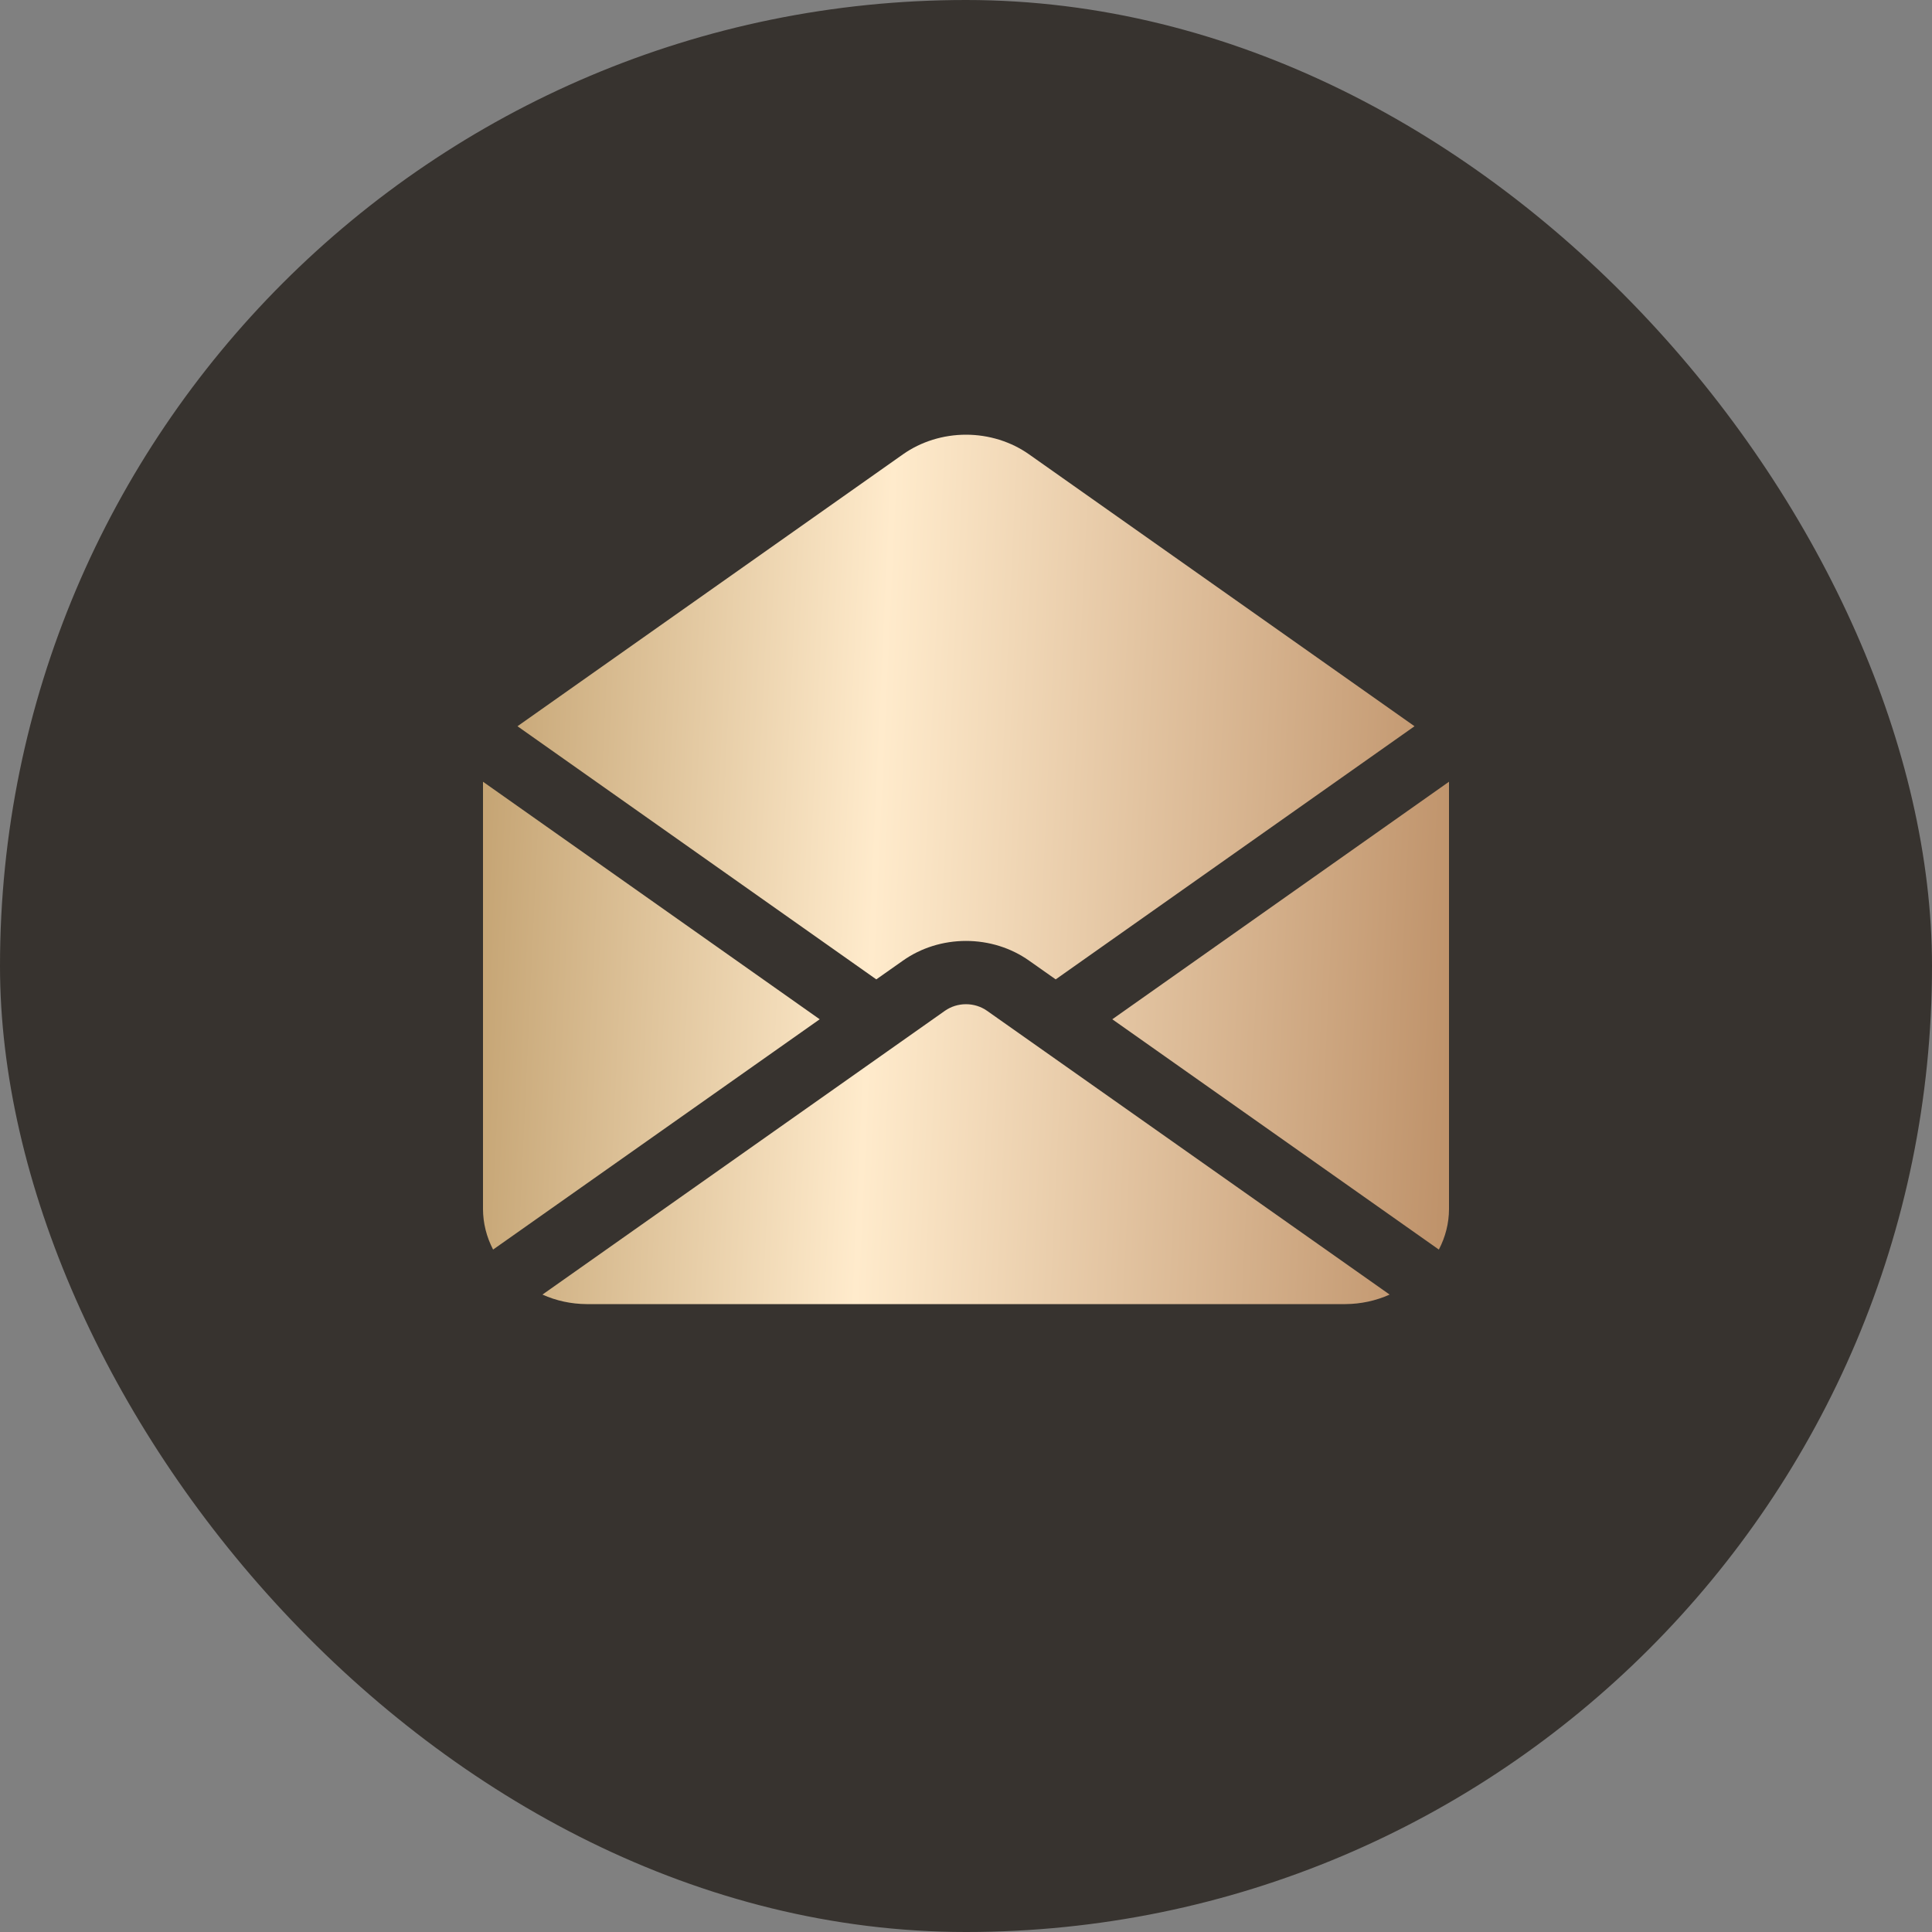 <svg width="40" height="40" viewBox="0 0 40 40" fill="none" xmlns="http://www.w3.org/2000/svg">
<rect x="0" y="0" width="40" height="40" fill="#808080" stroke="none"/>
<rect width="40" height="40" rx="20" fill="#37332F"/>
<path d="M23.029 21.103L30 16.185V25.035C29.999 25.324 29.927 25.61 29.79 25.871L23.029 21.103ZM18.143 20.277L18.694 19.889C19.068 19.624 19.527 19.481 20 19.481C20.473 19.481 20.932 19.624 21.306 19.889L21.857 20.277L29.286 15.036L21.306 9.407C20.932 9.143 20.472 9 20 9C19.528 9 19.068 9.143 18.694 9.407L10.714 15.036L18.143 20.277ZM10 16.185V25.035C10.001 25.324 10.073 25.61 10.209 25.871L16.971 21.103L10 16.185ZM20.435 20.927C20.31 20.839 20.157 20.791 20 20.791C19.842 20.791 19.689 20.839 19.564 20.927L11.231 26.803C11.515 26.931 11.827 26.998 12.143 27H27.857C28.174 26.998 28.486 26.931 28.771 26.803L20.435 20.927Z" fill="url(#paint0_linear_2190_2767)"/>
<defs>
<linearGradient id="paint0_linear_2190_2767" x1="9.464" y1="11.839" x2="30.403" y2="12.806" gradientUnits="userSpaceOnUse">
<stop stop-color="#C09E6C"/>
<stop offset="0.426" stop-color="#FFEBCC"/>
<stop offset="1" stop-color="#BF936B"/>
</linearGradient>
</defs>
</svg>
